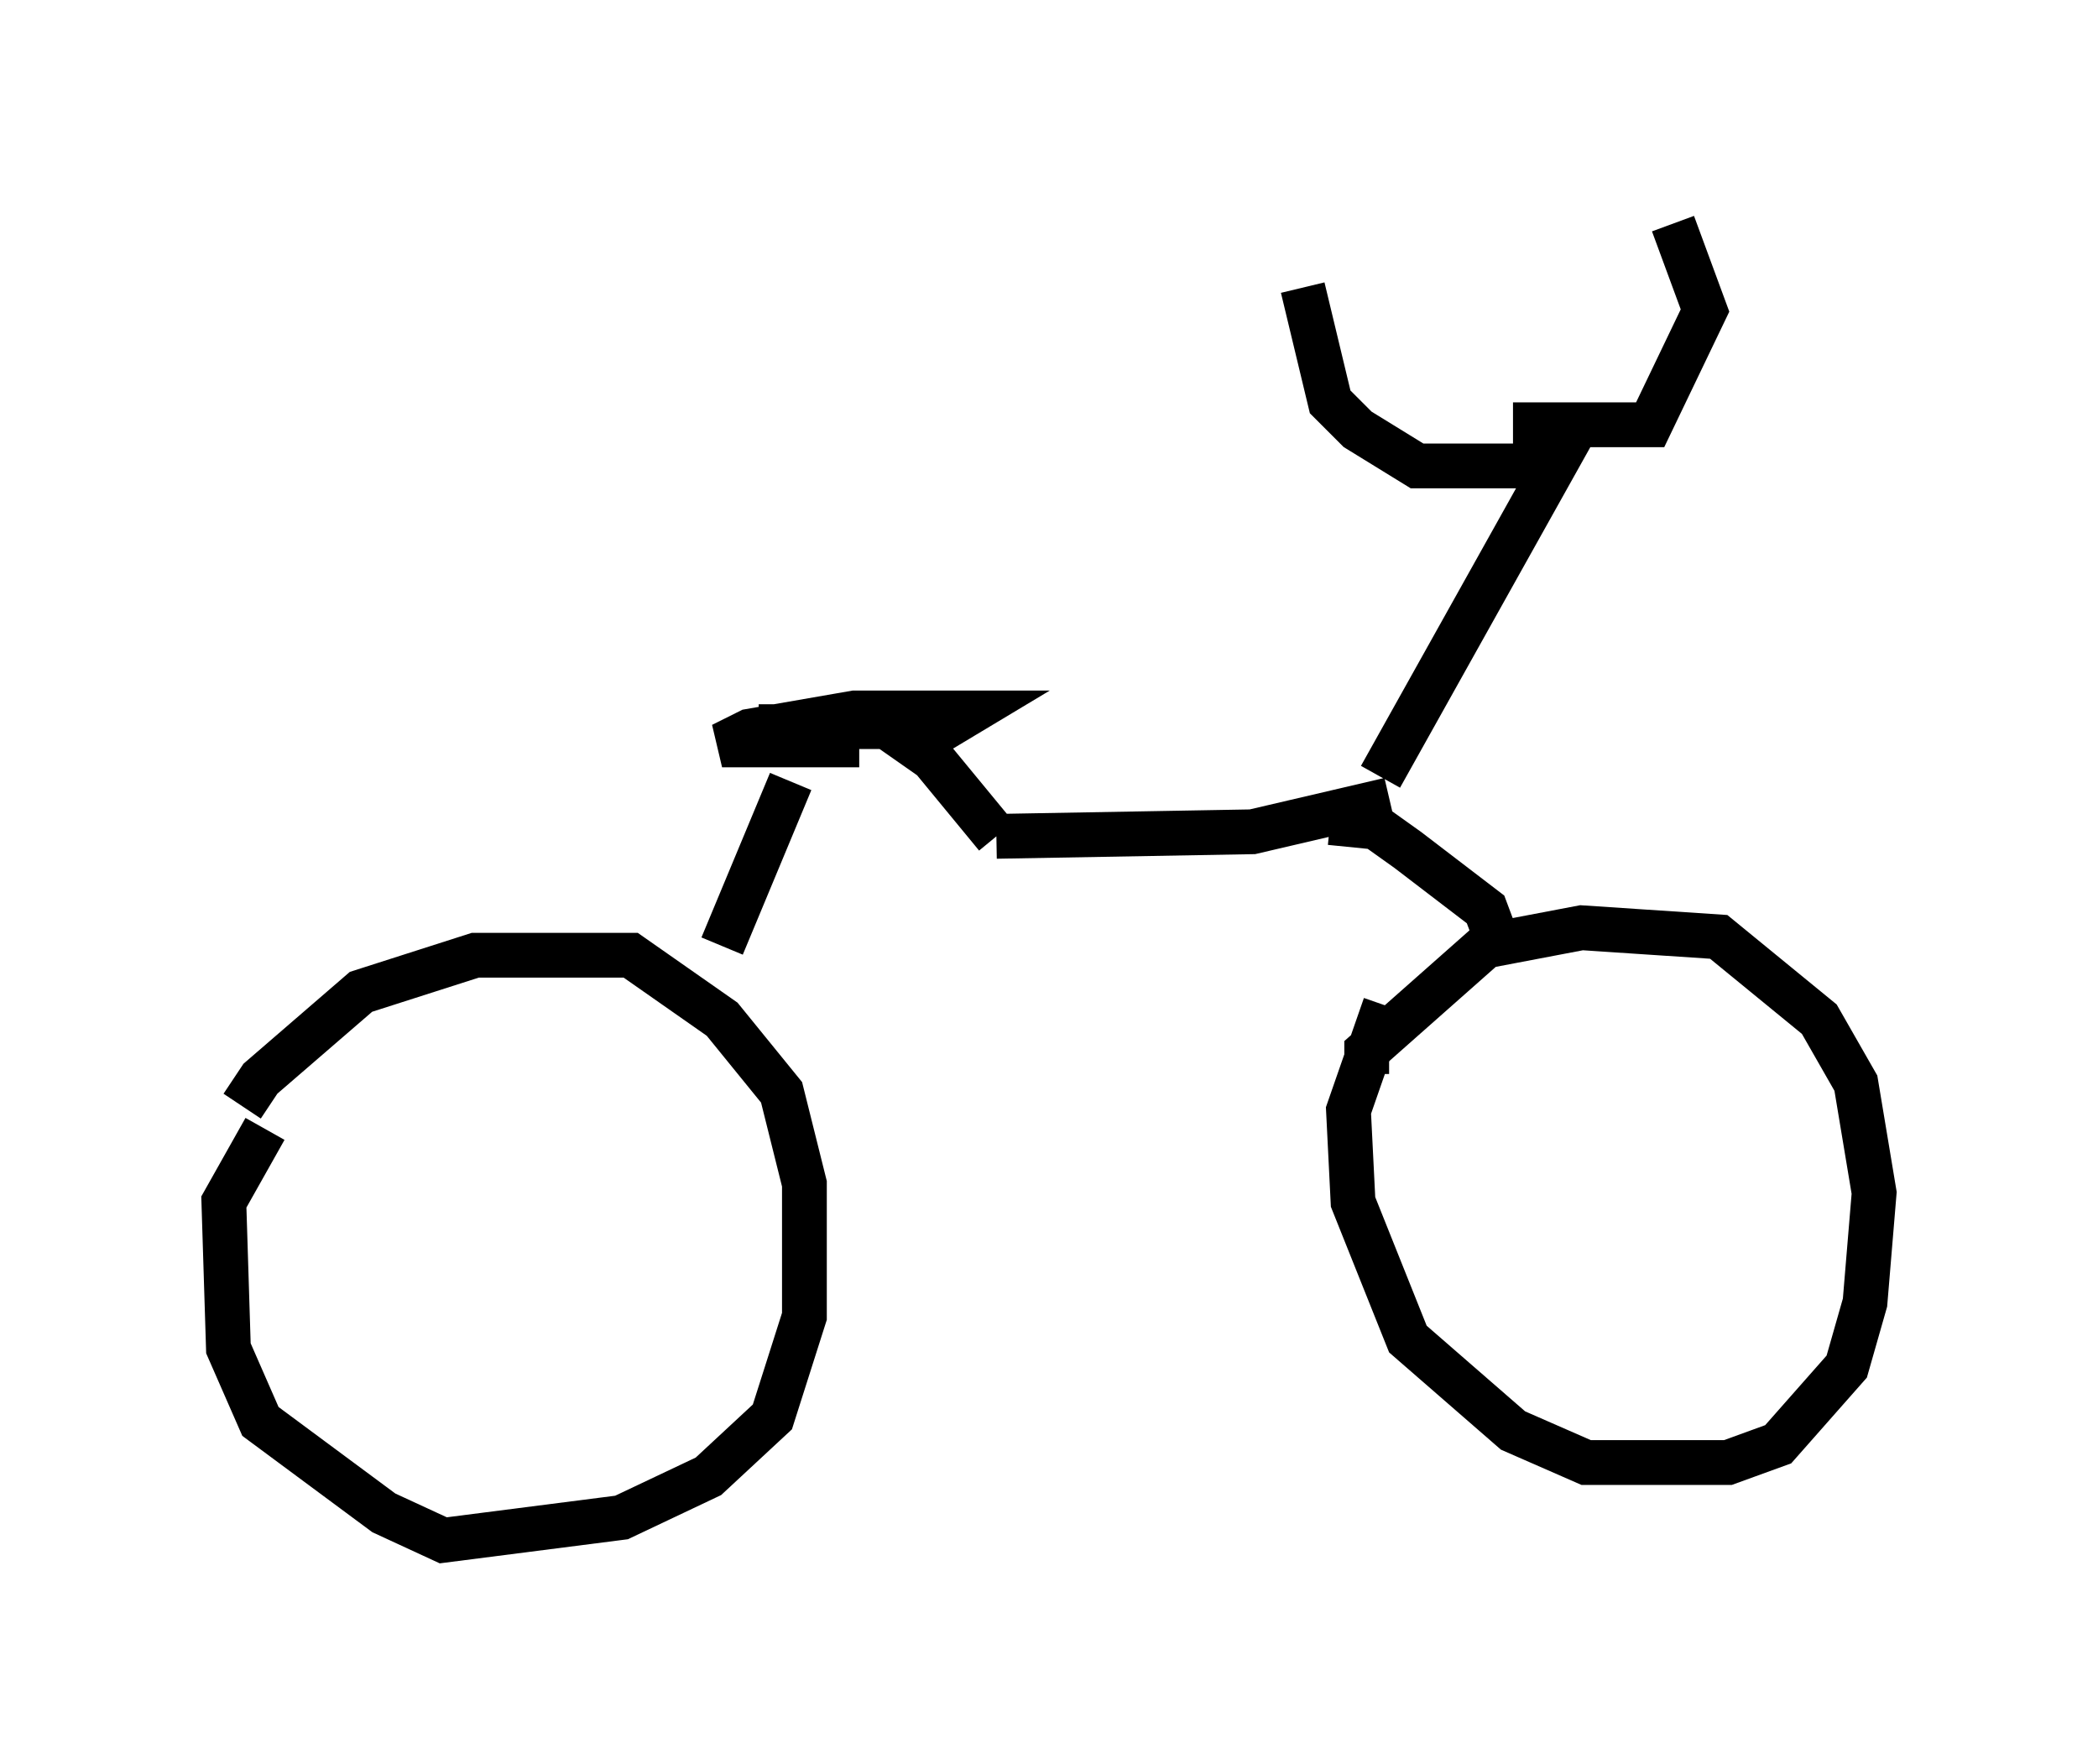 <?xml version="1.0" encoding="utf-8" ?>
<svg baseProfile="full" height="39.4" version="1.1" width="46.852" xmlns="http://www.w3.org/2000/svg" xmlns:ev="http://www.w3.org/2001/xml-events" xmlns:xlink="http://www.w3.org/1999/xlink"><defs /><rect fill="white" height="39.4" width="46.852" x="0" y="0" /><path d="M5.408, 25.723 m0.0, -1.021 l0.408, -0.613 2.246, -1.94 l2.552, -0.817 3.471, 0.0 l2.042, 1.429 1.327, 1.633 l0.51, 2.042 0.0, 2.96 l-0.715, 2.246 -1.429, 1.327 l-1.94, 0.919 -3.981, 0.51 l-1.327, -0.613 -2.756, -2.042 l-0.715, -1.633 -0.102, -3.267 l0.919, -1.633 m10.208, -4.083 l1.531, -3.675 m1.531, -0.817 l-3.063, 0.0 0.613, -0.306 l2.348, -0.408 2.552, 0.0 l-0.51, 0.306 -4.185, 0.0 m2.858, 0.0 l1.021, 0.715 1.429, 1.735 m0.0, 0.0 l5.717, -0.102 3.063, -0.715 m-1.327, 0.51 l1.021, 0.102 0.715, 0.51 l1.735, 1.327 0.306, 0.817 m-2.96, 2.858 l0.0, -0.51 2.654, -2.348 l2.144, -0.408 3.063, 0.204 l2.246, 1.838 0.817, 1.429 l0.408, 2.45 -0.204, 2.45 l-0.408, 1.429 -1.531, 1.735 l-1.123, 0.408 -3.165, 0.0 l-1.633, -0.715 -2.348, -2.042 l-1.225, -3.063 -0.102, -2.042 l0.817, -2.348 m-0.102, -5.104 l3.879, -6.942 -3.063, 0.0 l-1.327, -0.817 -0.613, -0.613 l-0.613, -2.552 m4.696, 3.063 l3.063, 0.0 1.225, -2.552 l-0.715, -1.94 " fill="none" stroke="black" stroke-width="1" /></svg>